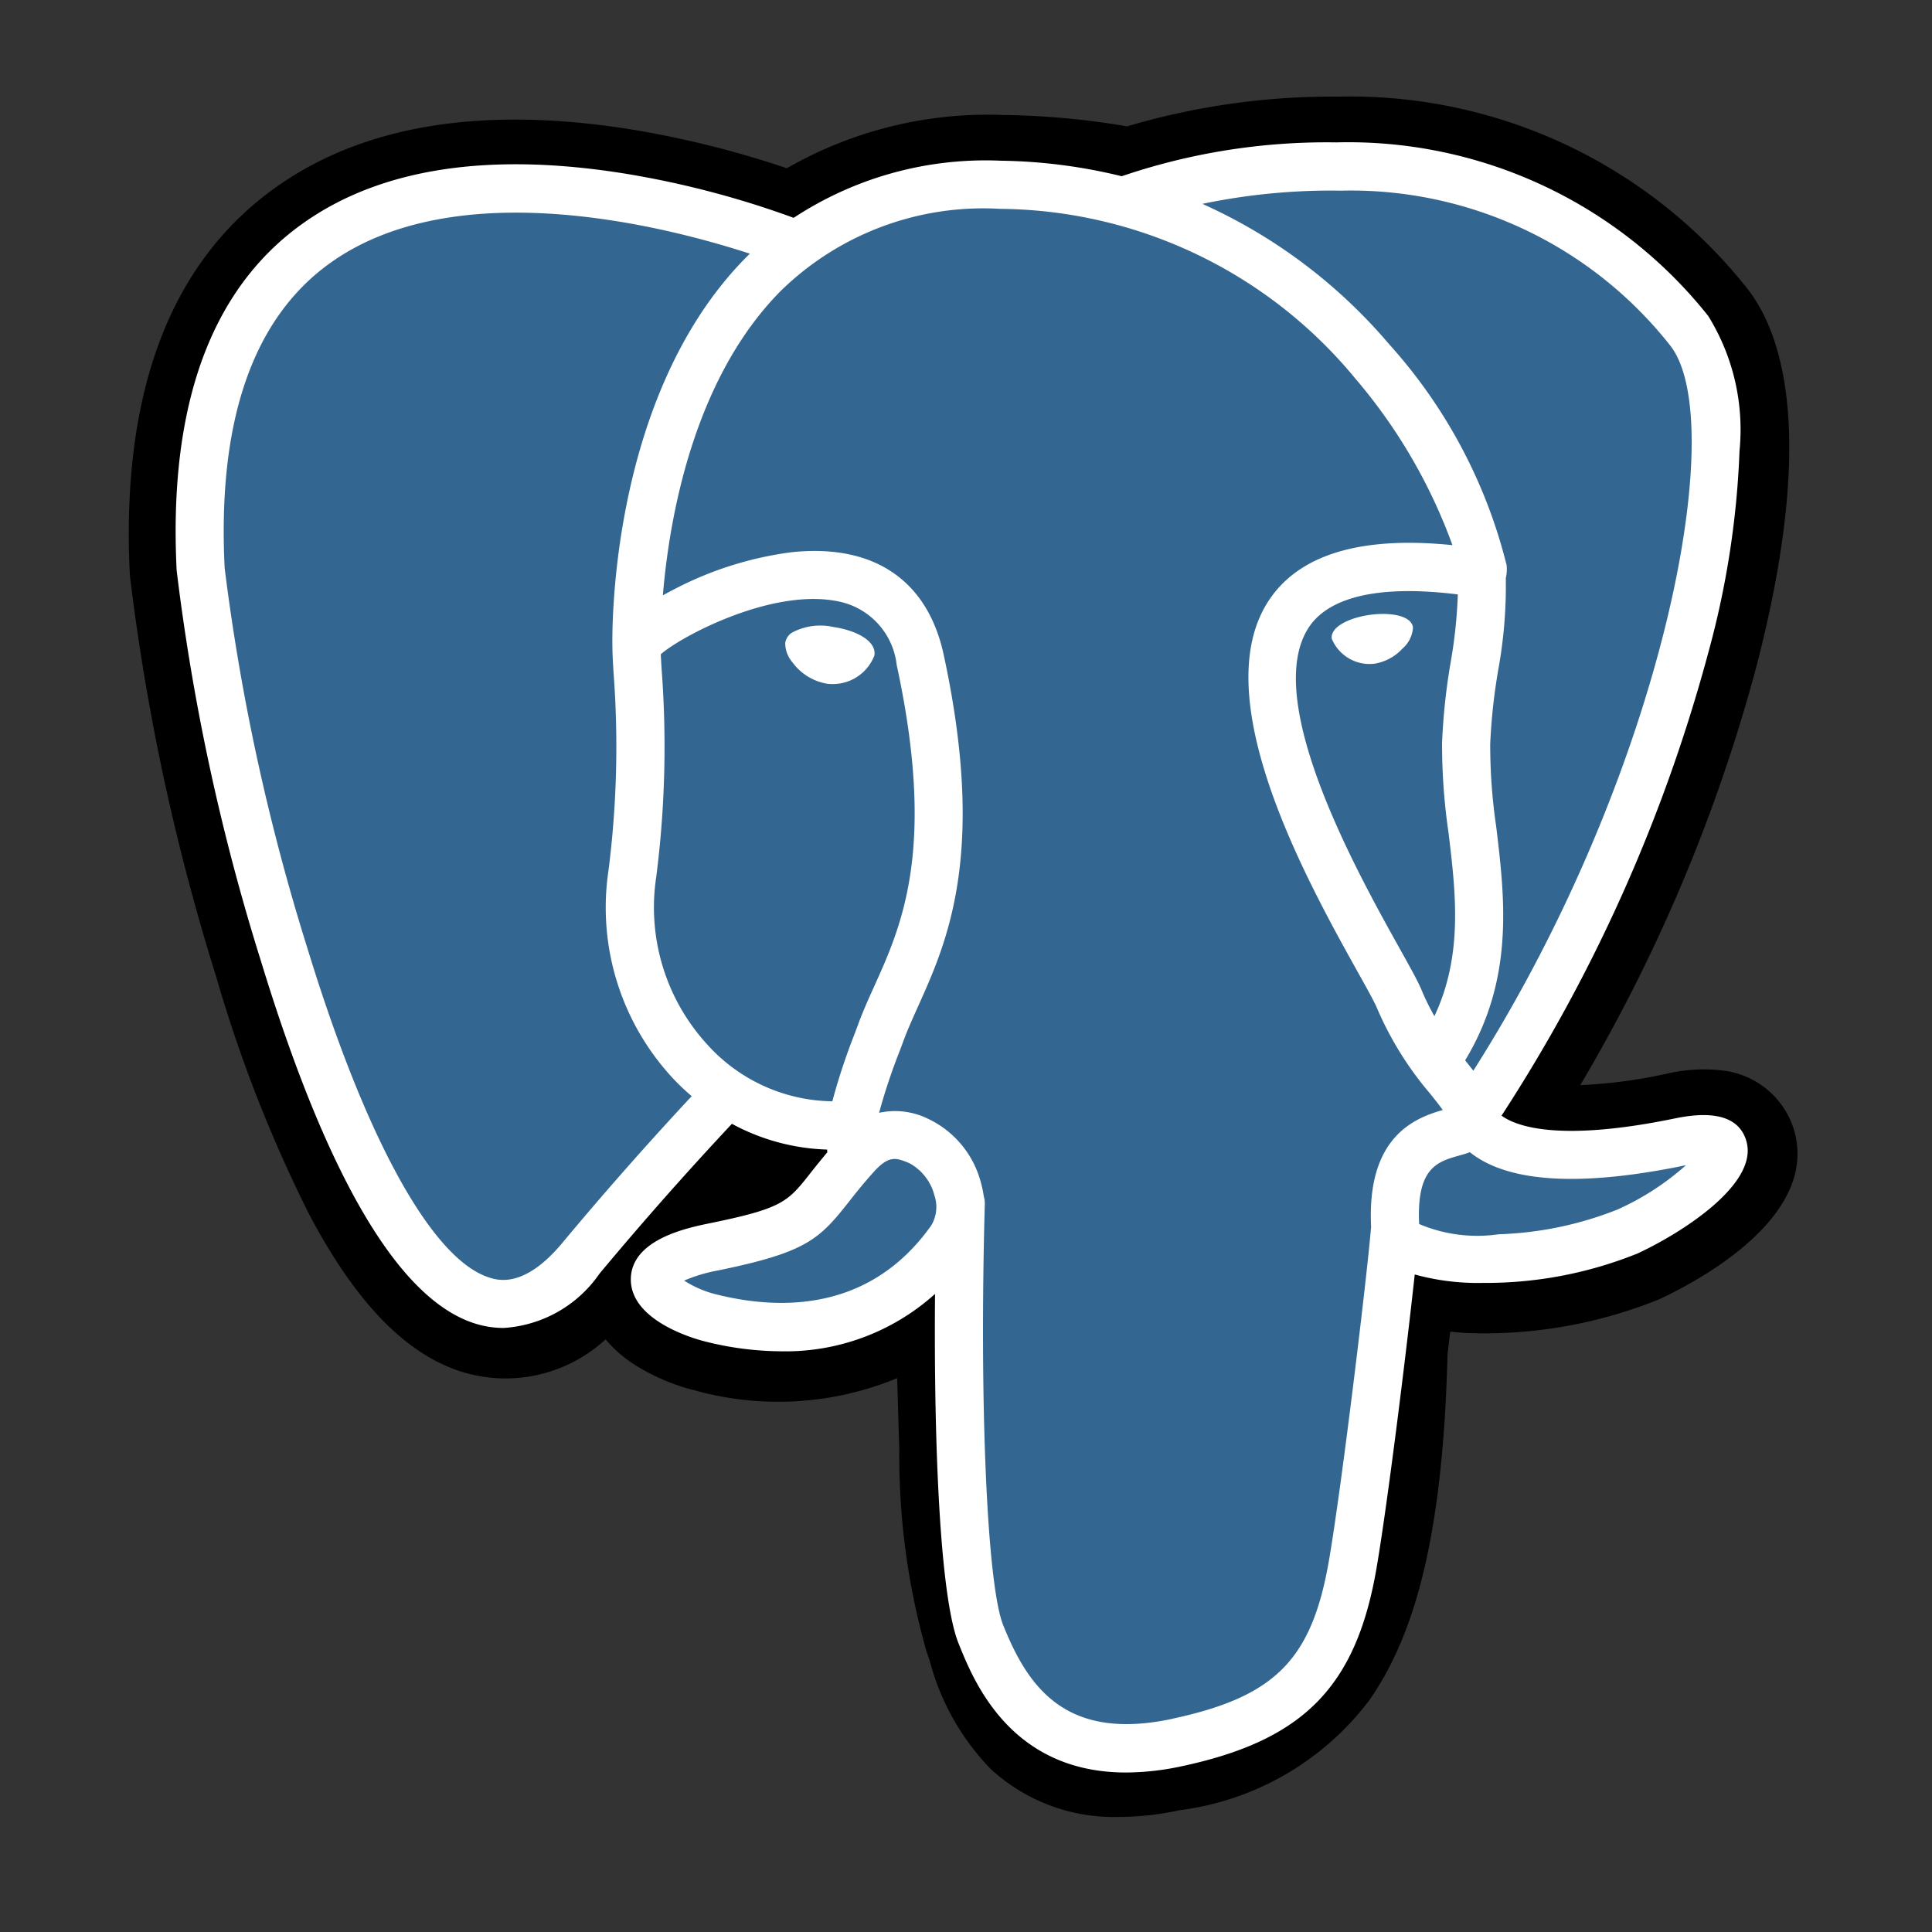 <svg xmlns="http://www.w3.org/2000/svg" width="60" height="60" viewBox="0 0 60 60">
    <rect x="0" y="0" width="60" height="60" fill="#333333" stroke="none"/>
    <defs>
        <style>
            .cls-1{fill:none}.cls-2{fill:#336791}.cls-3{fill:#fff}
        </style>
    </defs>
    <g id="Group_1034" data-name="Group 1034" transform="translate(-610 -2556)">
        <path id="Path_541" d="M0 0h60v60H0z" class="cls-1" data-name="Path 541" transform="translate(610 2556)"/>
        <g id="postgresql" transform="translate(613.703 2558.635)">
            <path id="Path_566" d="M51.984 32.37a2.629 2.629 0 0 0-2.184-1.759 5 5 0 0 0-1.742.1 15.654 15.654 0 0 1-2.684.353 51.759 51.759 0 0 0 5.479-13.033c1.818-7.039.847-10.246-.289-11.7A15.722 15.722 0 0 0 37.889.366a22.465 22.465 0 0 0-6.59.923 24.536 24.536 0 0 0-3.853-.353 12.528 12.528 0 0 0-6.712 1.654 30.6 30.6 0 0 0-4.741-1.19C11.358.639 7.622 1.232 4.89 3.163 1.581 5.5.047 9.561.33 15.232a69.364 69.364 0 0 0 2.684 12.476A43.086 43.086 0 0 0 5.9 35.08c1.426 2.7 2.952 4.293 4.665 4.864a4.585 4.585 0 0 0 4.539-.984 3.969 3.969 0 0 0 .955.821 6.351 6.351 0 0 0 1.8.759 9.672 9.672 0 0 0 6.3-.375c.011.327.02.64.027.909.012.438.024.867.04 1.268a22.212 22.212 0 0 0 .841 6.3c.03.081.07.2.113.336a7.585 7.585 0 0 0 1.89 3.33 5.639 5.639 0 0 0 3.989 1.483 8.964 8.964 0 0 0 1.864-.207 8.763 8.763 0 0 0 5.893-3.409c1.548-2.2 2.3-5.523 2.436-10.753l.05-.424.032-.276.365.032.094.006a14.429 14.429 0 0 0 6.035-1.046c1.2-.559 5.064-2.6 4.155-5.347" data-name="Path 566"/>
            <path id="Path_567" d="M57.322 41.716c-6.035 1.245-6.45-.8-6.45-.8 6.372-9.455 9.035-21.456 6.737-24.393C51.338 8.511 40.483 12.3 40.3 12.4l-.058.011a21.523 21.523 0 0 0-4.026-.419 9.945 9.945 0 0 0-6.373 1.908S10.479 5.92 11.379 23.931c.192 3.832 5.492 28.992 11.814 21.392a112.648 112.648 0 0 1 4.543-5.123 5.86 5.86 0 0 0 3.828.977l.108-.092a4.217 4.217 0 0 0 .043 1.082c-1.629 1.82-1.15 2.139-4.406 2.809-3.294.679-1.359 1.888-.1 2.2a6.693 6.693 0 0 0 7.47-2.427l-.1.383c.638.511 1.086 3.324 1.011 5.875s-.125 4.3.377 5.669 1 4.445 5.284 3.528c3.576-.766 5.429-2.752 5.687-6.065.183-2.355.6-2.007.623-4.113l.332-1c.383-3.193.061-4.223 2.264-3.743l.536.047a12.2 12.2 0 0 0 4.99-.84c2.682-1.245 4.273-3.323 1.628-2.777" class="cls-2" data-name="Path 567" transform="translate(-8.809 -8.811)"/>
            <path id="Path_568" d="M102.244 79.938a1.872 1.872 0 0 0-1.285.183.472.472 0 0 0-.2.314.916.916 0 0 0 .222.6 1.68 1.68 0 0 0 1.067.666 1.216 1.216 0 0 0 .171.012 1.383 1.383 0 0 0 1.31-.891c.066-.474-.622-.79-1.29-.883m18.016.015c-.052-.372-.713-.477-1.34-.39s-1.234.37-1.183.742a1.272 1.272 0 0 0 1.182.784 1.129 1.129 0 0 0 .158-.011 1.524 1.524 0 0 0 .86-.471.948.948 0 0 0 .323-.654" class="cls-3" data-name="Path 568" transform="translate(-80.076 -63.104)"/>
            <path id="Path_569" d="M56.225 38.345c-.23-.7-.971-.92-2.2-.666-3.654.754-4.962.232-5.392-.085a50.237 50.237 0 0 0 6.436-14.435 27.428 27.428 0 0 0 .954-6.207 6.7 6.7 0 0 0-.972-4.193 14.278 14.278 0 0 0-11.543-5.39 19.775 19.775 0 0 0-6.672 1.051 16.634 16.634 0 0 0-3.754-.482 10.847 10.847 0 0 0-6.433 1.774A28.72 28.72 0 0 0 21.42 8.34c-4.235-.682-7.6-.165-10 1.536-2.866 2.03-4.189 5.66-3.933 10.787A67.719 67.719 0 0 0 10.1 32.778c2.042 6.689 4.261 10.476 6.6 11.255a2.954 2.954 0 0 0 .936.155A3.911 3.911 0 0 0 20.62 42.5q1.988-2.385 4.111-4.652a6.624 6.624 0 0 0 2.958.8c0 .027 0 .054.007.081q-.266.318-.522.644c-.715.907-.863 1.1-3.164 1.57-.654.135-2.392.493-2.418 1.712-.028 1.331 2.055 1.89 2.292 1.949a9.815 9.815 0 0 0 2.383.309 6.934 6.934 0 0 0 4.772-1.782c-.04 4.746.158 9.422.728 10.846.467 1.166 1.607 4.017 5.208 4.017a8.354 8.354 0 0 0 1.75-.2c3.758-.806 5.39-2.467 6.022-6.129.338-1.957.918-6.631 1.19-9.138a7.364 7.364 0 0 0 2.117.262 12.6 12.6 0 0 0 4.807-.916c1.358-.631 3.808-2.178 3.364-3.523zM47.275 21.4a15.2 15.2 0 0 1-.222 2.113A19.518 19.518 0 0 0 46.786 26a18.811 18.811 0 0 0 .2 2.805c.225 1.871.456 3.8-.438 5.7a7.408 7.408 0 0 1-.4-.814c-.111-.269-.352-.7-.686-1.3-1.3-2.329-4.339-7.782-2.783-10.007.464-.662 1.64-1.343 4.594-.977zm-3.58-12.533a12.627 12.627 0 0 1 10.178 4.813c1.86 2.376-.188 13.19-6.116 22.518l-.18-.227-.075-.094c1.532-2.53 1.232-5.033.966-7.252a17.391 17.391 0 0 1-.187-2.579 18.266 18.266 0 0 1 .25-2.3 14.529 14.529 0 0 0 .234-2.848 1.18 1.18 0 0 0 .025-.4 15.992 15.992 0 0 0-3.648-6.861 16.43 16.43 0 0 0-5.8-4.359 19.552 19.552 0 0 1 4.351-.409zM19.47 41.541c-1.2 1.44-2.024 1.164-2.3 1.073-1.772-.591-3.827-4.335-5.639-10.273a67.105 67.105 0 0 1-2.553-11.752c-.229-4.582.882-7.775 3.3-9.49 3.937-2.792 10.411-1.121 13.012-.273-.037.037-.076.071-.113.109-4.269 4.311-4.167 11.676-4.157 12.126 0 .174.014.42.034.758a30.472 30.472 0 0 1-.155 6.155 7.785 7.785 0 0 0 2.052 6.516q.253.263.531.5a109.43 109.43 0 0 0-4.013 4.551zm4.561-6.086a6.3 6.3 0 0 1-1.65-5.274 31.857 31.857 0 0 0 .167-6.451c-.011-.181-.02-.339-.026-.464.624-.553 3.513-2.1 5.574-1.629a2.268 2.268 0 0 1 1.752 1.957c1.233 5.7.163 8.08-.7 9.99-.177.393-.345.765-.487 1.15l-.111.3a19.5 19.5 0 0 0-.7 2.115 5.32 5.32 0 0 1-3.819-1.692zm.216 7.691a3.306 3.306 0 0 1-1-.429 4.873 4.873 0 0 1 1.063-.317c2.706-.557 3.124-.95 4.037-2.109.209-.266.446-.567.775-.934.489-.548.713-.455 1.119-.287a1.583 1.583 0 0 1 .779 1 1.115 1.115 0 0 1-.1.937c-1.898 2.673-4.677 2.638-6.672 2.139zm14.164 13.18c-3.311.709-4.483-.98-5.256-2.911-.5-1.247-.744-6.869-.57-13.078a.748.748 0 0 0-.032-.237 3.134 3.134 0 0 0-.093-.439 3.031 3.031 0 0 0-1.644-1.972 2.319 2.319 0 0 0-1.514-.183 18.292 18.292 0 0 1 .652-1.951l.111-.3c.125-.337.283-.687.449-1.057.9-2 2.131-4.736.794-10.919-.5-2.316-2.173-3.447-4.709-3.184A10.865 10.865 0 0 0 23 21.216c-.149.075-.286.149-.413.22.194-2.334.925-6.695 3.661-9.454a8.989 8.989 0 0 1 6.812-2.549A14.439 14.439 0 0 1 44.089 14.7a16.743 16.743 0 0 1 3.019 5.177c-2.791-.284-4.69.267-5.652 1.643-2.094 2.993 1.145 8.8 2.7 11.593.286.512.532.954.609 1.142a10.365 10.365 0 0 0 1.642 2.647c.147.183.289.361.4.517-.845.244-2.364.807-2.225 3.622-.112 1.412-.905 8.025-1.308 10.361-.532 3.086-1.668 4.236-4.861 4.921zm13.82-15.815a10.9 10.9 0 0 1-3.685.767 4.622 4.622 0 0 1-2.472-.318c-.085-1.754.568-1.937 1.259-2.131.109-.03.214-.06.317-.1a2.581 2.581 0 0 0 .209.153c1.22.805 3.4.892 6.468.258l.034-.007a8.271 8.271 0 0 1-2.13 1.378z" class="cls-3" data-name="Path 569" transform="translate(-5.704 -5.582)"/>
        </g>
    </g>
</svg>
